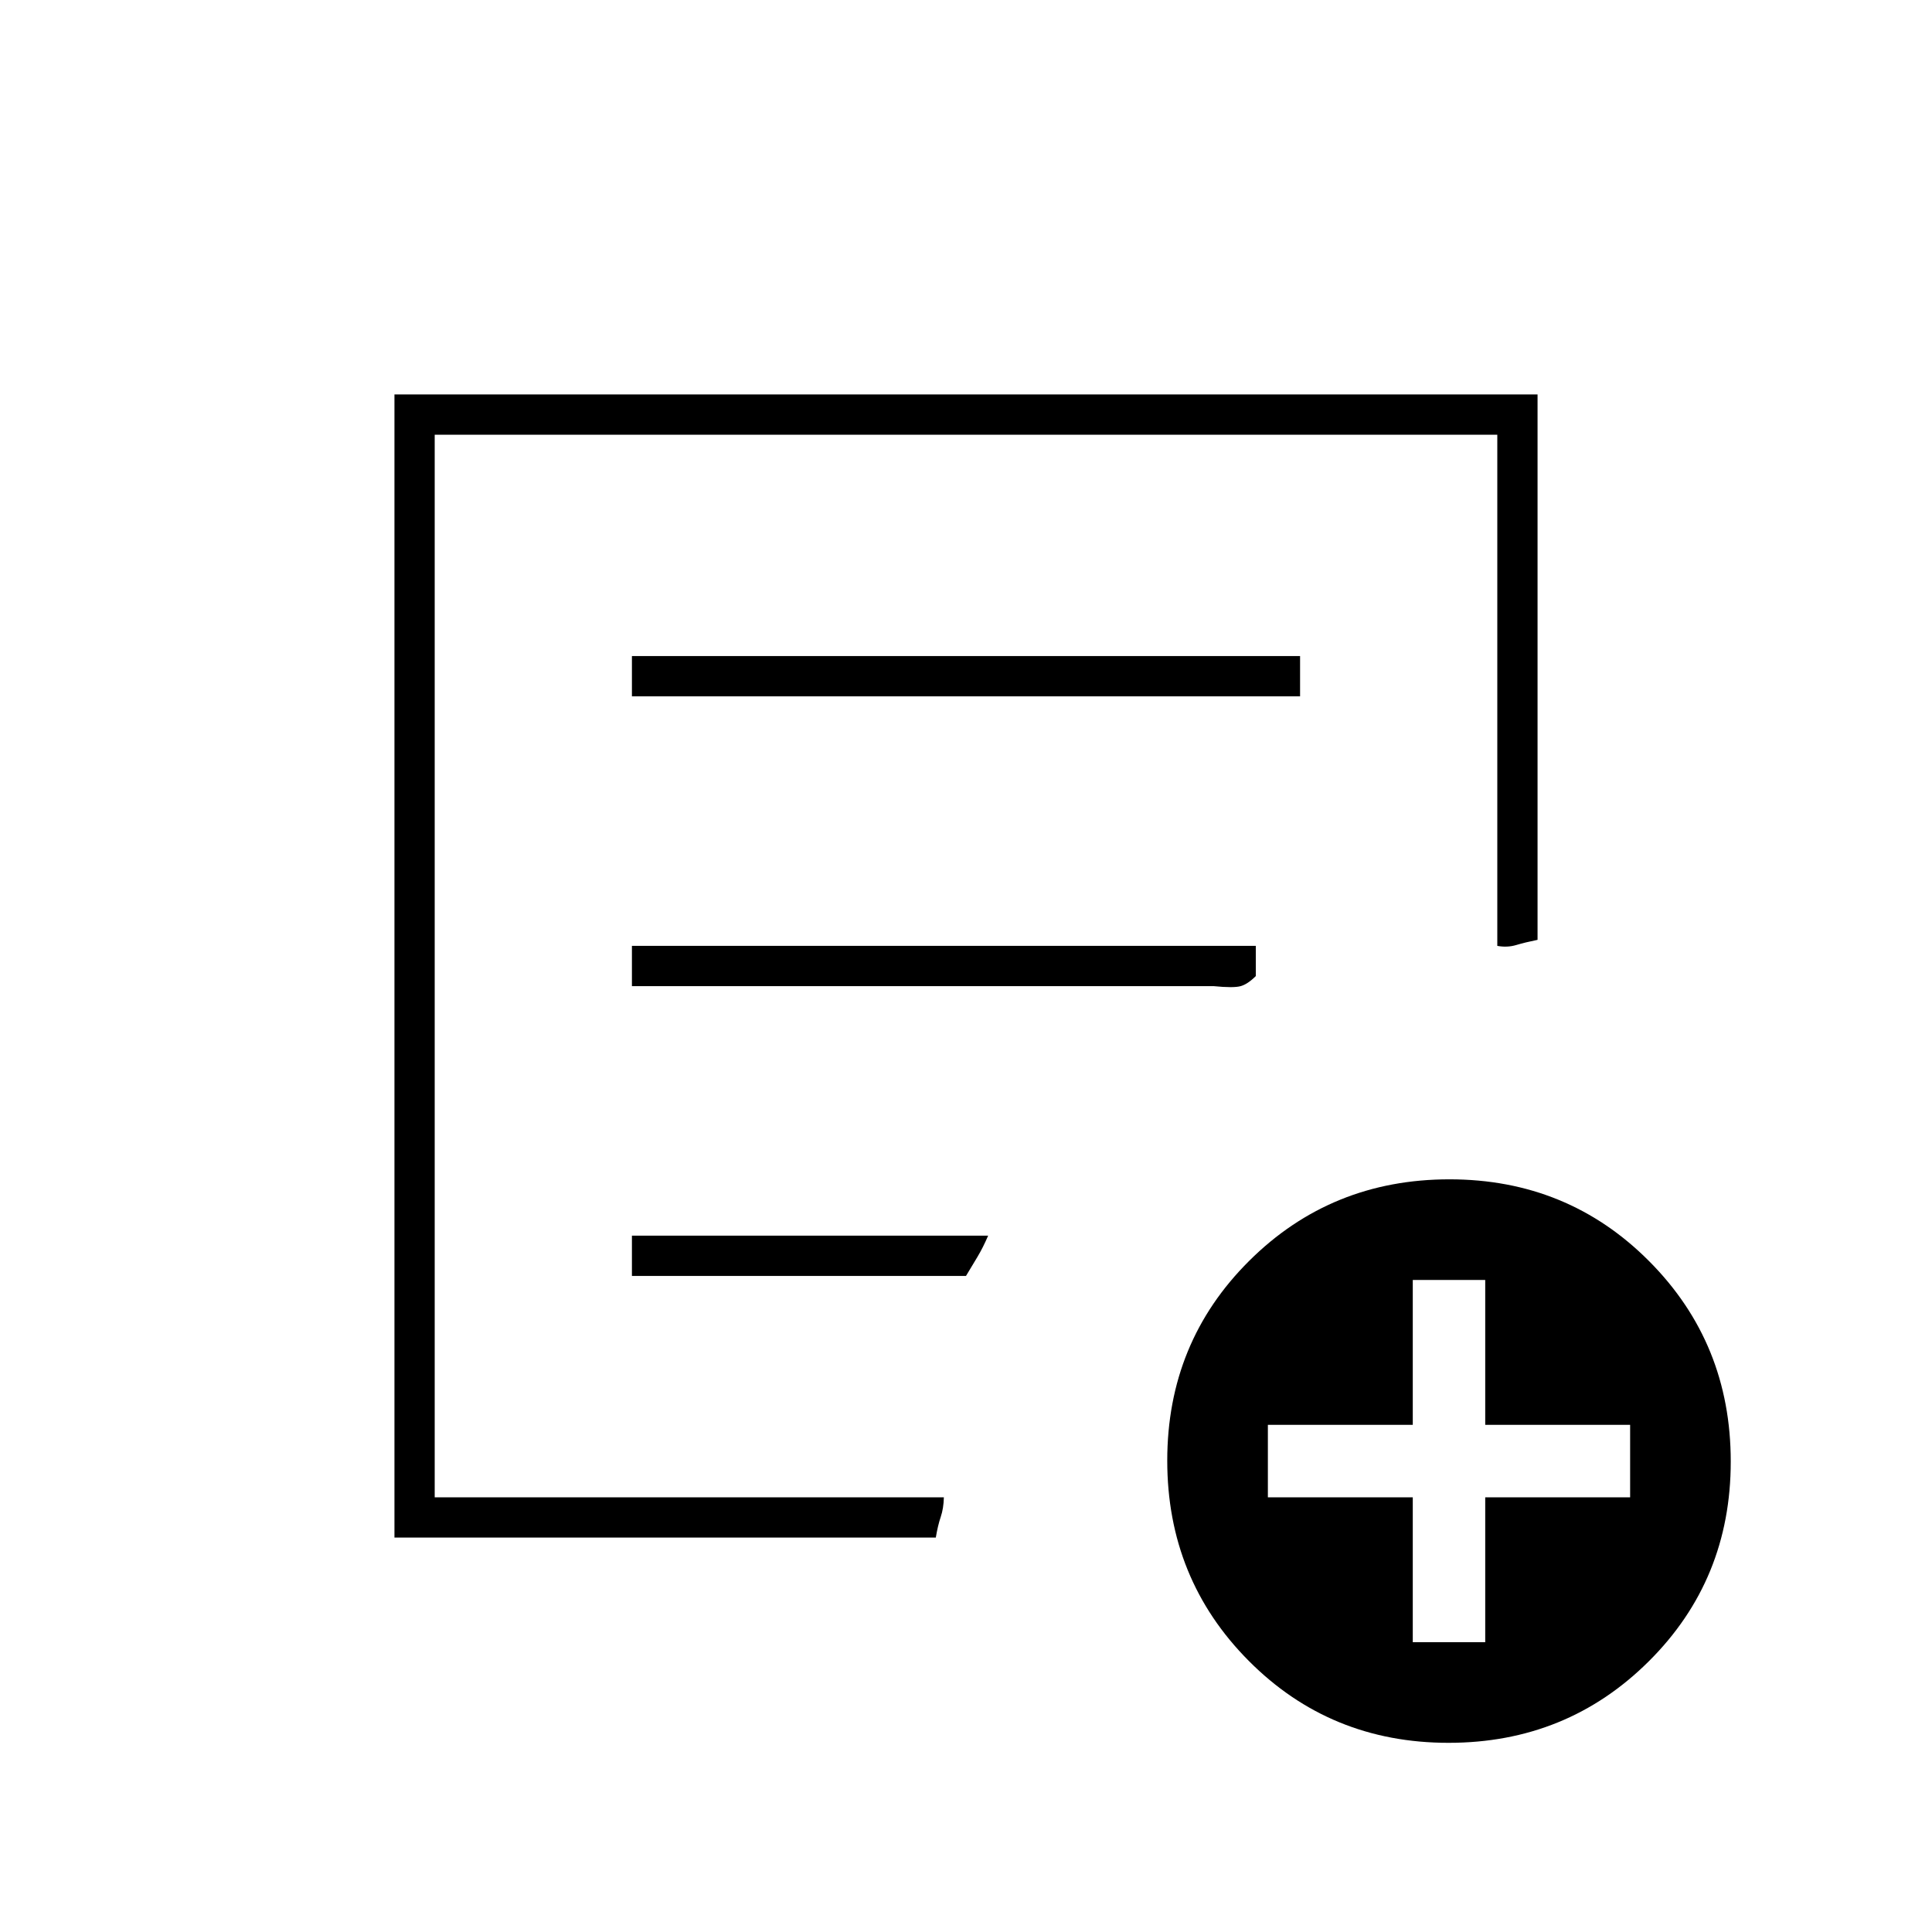 <svg xmlns="http://www.w3.org/2000/svg" height="20" viewBox="0 -960 960 960" width="20"><path d="M196-196v-568h568v271q-6.1 1.24-10.6 2.58t-9.4.42v-254H216v528h253q-.125 5.516-1.562 9.758Q466-202 465-196H196Zm20-43.654V-216v-528 254-2 252.346ZM314-326h166q3-5 5.69-9.466 2.691-4.466 5.31-10.534H314v20Zm0-144h289q10 1 13.5 0t7.5-5v-15H314v20Zm0-144h332v-20H314v20ZM719.774-94Q661-94 620.5-134.726t-40.5-99.5Q580-293 620.726-333.5t99.5-40.5Q779-374 819.5-333.274t40.5 99.5Q860-175 819.274-134.5t-99.5 40.5ZM702-144h36v-72h72v-36h-72v-72h-36v72h-72v36h72v72Z"/></svg>